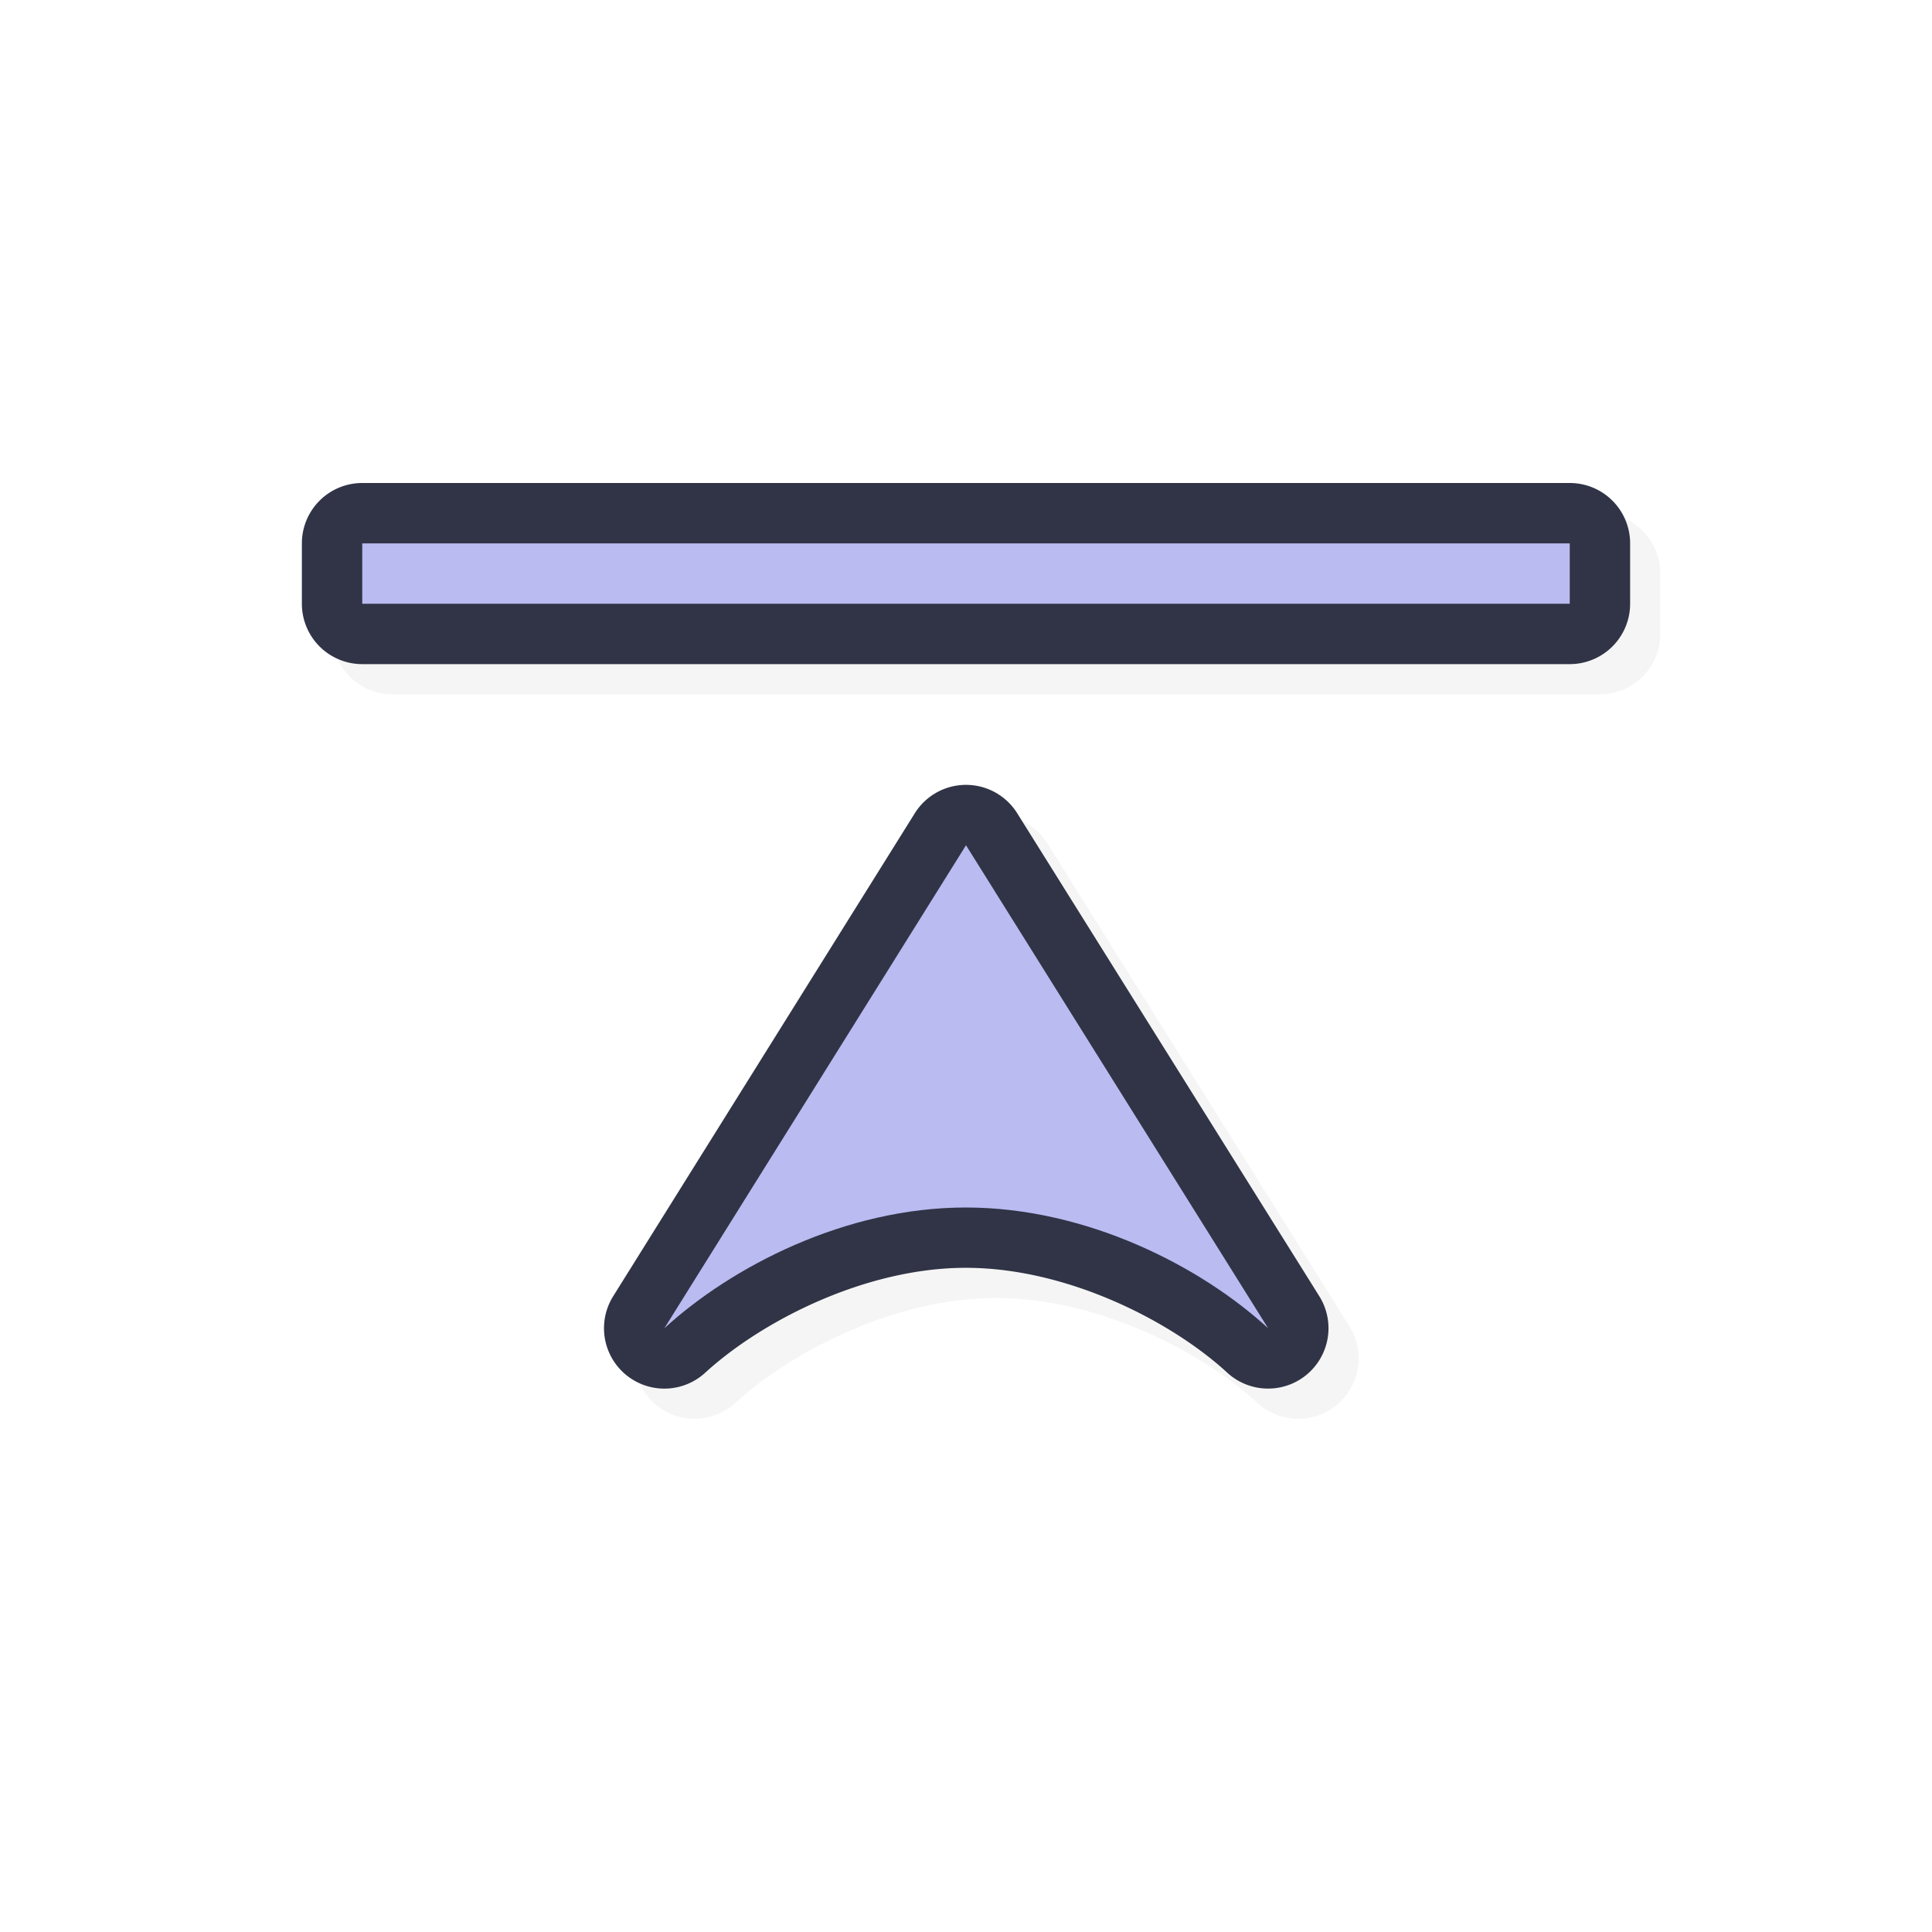 <?xml version="1.0" encoding="UTF-8" standalone="no"?>
<svg
   id="svg5327"
   width="32"
   height="32"
   version="1.1"
   sodipodi:docname="top_side.svg"
   inkscape:version="1.1.2 (0a00cf5339, 2022-02-04)"
   xmlns:inkscape="http://www.inkscape.org/namespaces/inkscape"
   xmlns:sodipodi="http://sodipodi.sourceforge.net/DTD/sodipodi-0.dtd"
   xmlns="http://www.w3.org/2000/svg"
   xmlns:svg="http://www.w3.org/2000/svg">
  <sodipodi:namedview
     id="namedview35782"
     pagecolor="#ffffff"
     bordercolor="#666666"
     borderopacity="1.0"
     inkscape:pageshadow="2"
     inkscape:pageopacity="0.0"
     inkscape:pagecheckerboard="0"
     showgrid="false"
     inkscape:zoom="25.96875"
     inkscape:cx="16"
     inkscape:cy="16.019254"
     inkscape:window-width="1896"
     inkscape:window-height="1020"
     inkscape:window-x="9"
     inkscape:window-y="45"
     inkscape:window-maximized="1"
     inkscape:current-layer="svg5327" />
  <defs
     id="defs5329">
    <filter
       id="filter841"
       style="color-interpolation-filters:sRGB"
       width="1.101"
       height="1.148"
       x="-.05"
       y="-.07">
      <feGaussianBlur
         id="feGaussianBlur843"
         stdDeviation=".463" />
    </filter>
    <filter
       id="filter822"
       style="color-interpolation-filters:sRGB"
       width="1.121"
       height="1.178"
       x="-0.061"
       y="-0.089">
      <feGaussianBlur
         id="feGaussianBlur824"
         stdDeviation=".555" />
    </filter>
  </defs>
  <path
     id="path823"
     style="color:#000000;font-style:normal;font-variant:normal;font-weight:normal;font-stretch:normal;font-size:medium;line-height:normal;font-family:sans-serif;font-variant-ligatures:normal;font-variant-position:normal;font-variant-caps:normal;font-variant-numeric:normal;font-variant-alternates:normal;font-feature-settings:normal;text-indent:0;text-align:start;text-decoration:none;text-decoration-line:none;text-decoration-style:solid;text-decoration-color:#000000;letter-spacing:normal;word-spacing:normal;text-transform:none;writing-mode:lr-tb;direction:ltr;text-orientation:mixed;dominant-baseline:auto;baseline-shift:baseline;text-anchor:start;white-space:normal;shape-padding:0;clip-rule:nonzero;display:inline;overflow:visible;visibility:visible;opacity:0.2;isolation:auto;mix-blend-mode:normal;color-interpolation:sRGB;color-interpolation-filters:linearRGB;solid-color:#000000;solid-opacity:1;vector-effect:none;fill:#000000;fill-opacity:1;fill-rule:nonzero;stroke:none;stroke-width:2;stroke-linecap:round;stroke-linejoin:round;stroke-miterlimit:4;stroke-dasharray:none;stroke-dashoffset:0;stroke-opacity:1;paint-order:normal;color-rendering:auto;image-rendering:auto;shape-rendering:auto;text-rendering:auto;enable-background:accumulate;filter:url(#filter822)"
     d="M 11.545,23.499 A 1,1 0 0 1 10.656,21.97 l 4.996,-8 a 1,1 0 0 1 1.695,-0.002 l 5.004,8 a 1,1 0 0 1 -0.818,1.531 1,1 0 0 1 -0.707,-0.264 C 19.9,22.383 18.179,21.5 16.5,21.499 c -1.675,-0.001 -3.391,0.887 -4.32,1.738 a 1,1 0 0 1 -0.635,0.262 z M 6.5,11.5 A 1,1 0 0 1 5.5,10.5 V 9.5 a 1,1 0 0 1 1,-1 h 20 a 1,1 0 0 1 1,1 V 10.5 a 1,1 0 0 1 -1,1 z" />
  <path
     id="path832"
     style="color:#000000;font-style:normal;font-variant:normal;font-weight:normal;font-stretch:normal;font-size:medium;line-height:normal;font-family:sans-serif;font-variant-ligatures:normal;font-variant-position:normal;font-variant-caps:normal;font-variant-numeric:normal;font-variant-alternates:normal;font-feature-settings:normal;text-indent:0;text-align:start;text-decoration:none;text-decoration-line:none;text-decoration-style:solid;text-decoration-color:#000000;letter-spacing:normal;word-spacing:normal;text-transform:none;writing-mode:lr-tb;direction:ltr;text-orientation:mixed;dominant-baseline:auto;baseline-shift:baseline;text-anchor:start;white-space:normal;shape-padding:0;clip-rule:nonzero;display:inline;overflow:visible;visibility:visible;opacity:1;isolation:auto;mix-blend-mode:normal;color-interpolation:sRGB;color-interpolation-filters:linearRGB;solid-color:#000000;solid-opacity:1;vector-effect:none;fill:#303446;fill-opacity:1;fill-rule:nonzero;stroke:none;stroke-width:2;stroke-linecap:round;stroke-linejoin:round;stroke-miterlimit:4;stroke-dasharray:none;stroke-dashoffset:0;stroke-opacity:1;paint-order:normal;color-rendering:auto;image-rendering:auto;shape-rendering:auto;text-rendering:auto;enable-background:accumulate"
     d="M 11.045,22.999 A 1,1 0 0 1 10.156,21.47 l 4.996,-8 a 1,1 0 0 1 1.695,-0.002 l 5.004,8 a 1,1 0 0 1 -0.818,1.531 1,1 0 0 1 -0.707,-0.264 C 19.4,21.883 17.679,21 16,20.999 c -1.675,-0.001 -3.391,0.887 -4.32,1.738 a 1,1 0 0 1 -0.635,0.262 z M 6,11 A 1,1 0 0 1 5,10 V 9 A 1,1 0 0 1 6,8 h 20 a 1,1 0 0 1 1,1 V 10 a 1,1 0 0 1 -1,1 z" />
  <path
     id="path830-3"
     style="opacity:1;fill:#BABBF1;fill-opacity:1;stroke:none;stroke-width:0;stroke-linecap:round;stroke-linejoin:round;stroke-miterlimit:4;stroke-dasharray:none;stroke-dashoffset:0;stroke-opacity:1;paint-order:normal"
     d="M 11.004,22 16,14 l 5.004,8 c -1.109,-1.02 -3,-1.999 -5.004,-2 -2.004,-0.001 -3.888,0.985 -4.996,2 z M 6,10 V 9 h 20 v 1 z" />
</svg>
